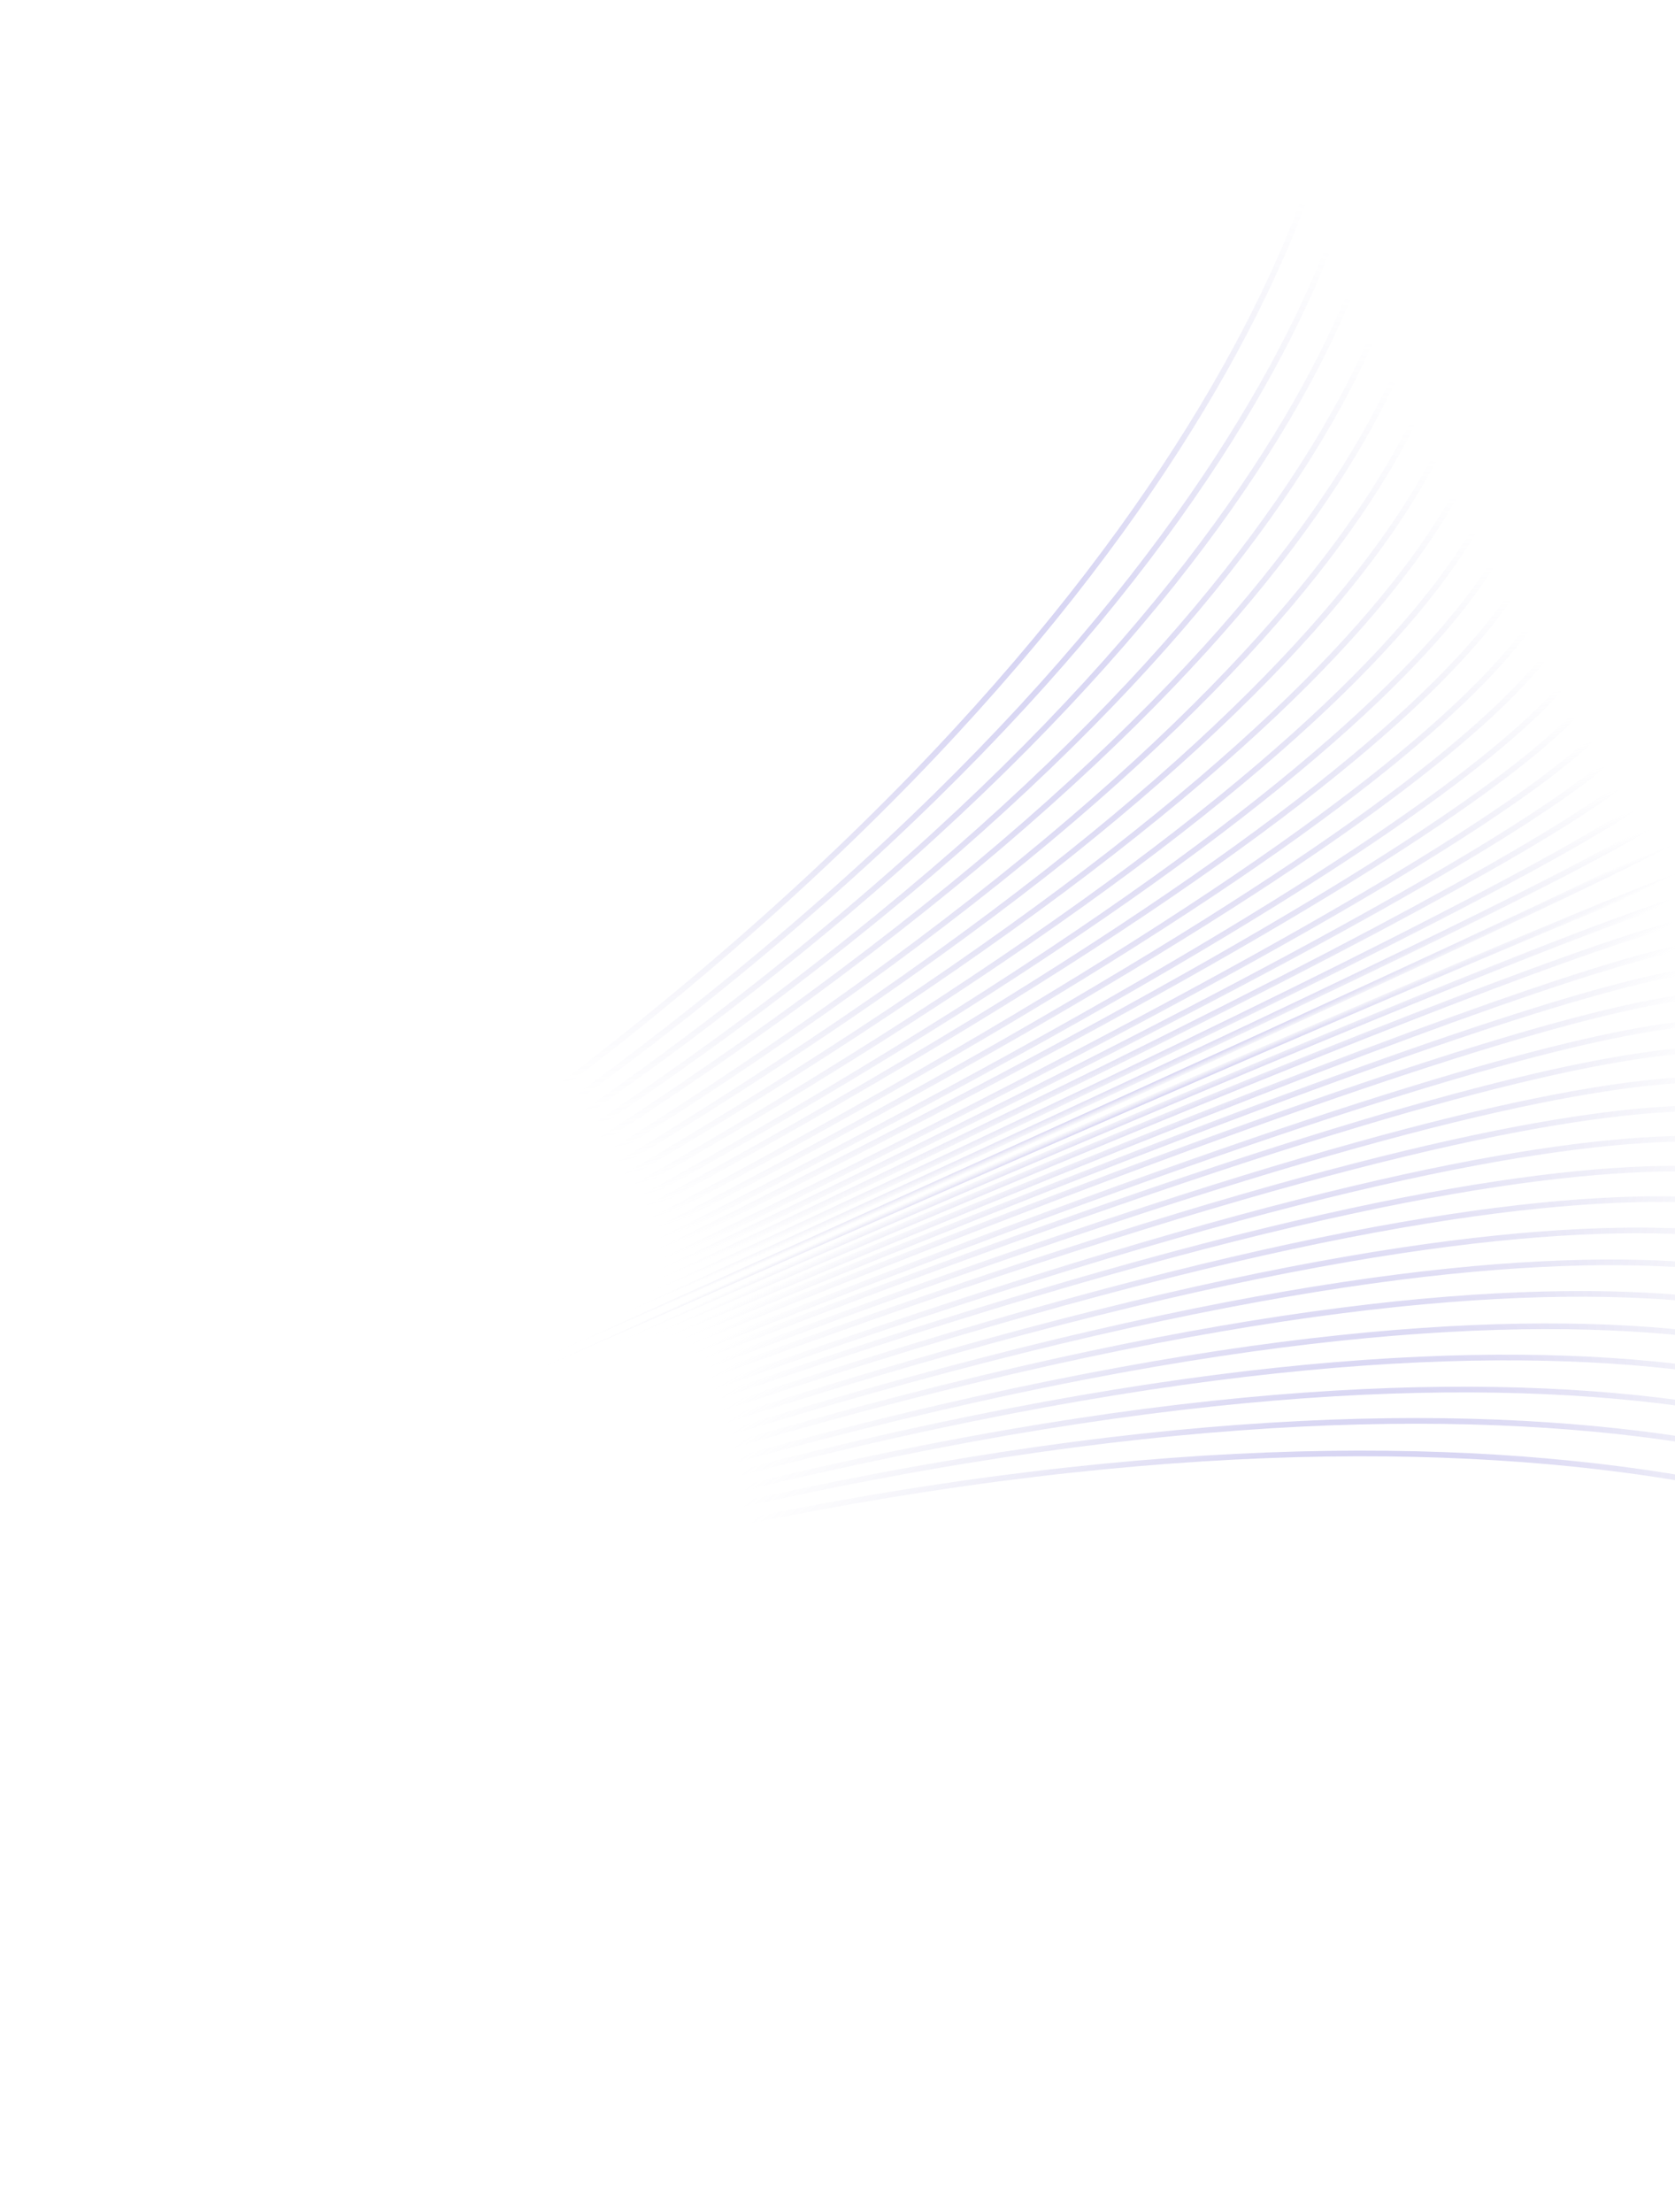 <svg viewBox="0 0 1478 1951" fill="none" xmlns="http://www.w3.org/2000/svg">
    <g filter="url(#filter0_d_311_12)">
        <path d="M261.266 1116.99C1000.85 641.96 1187.41 175.068 1188.24 1.002" stroke="url(#paint0_radial_311_12)" stroke-opacity="0.3" stroke-width="5"/>
        <path d="M332.654 1262.15C1490.05 743.67 1495.72 729.648 1495.76 724.426" stroke="url(#paint1_radial_311_12)" stroke-opacity="0.3" stroke-width="5"/>
        <path d="M330.246 1256.73C1473.3 739.896 1484.88 710.862 1484.92 700.036" stroke="url(#paint2_radial_311_12)" stroke-opacity="0.3" stroke-width="5"/>
        <path d="M327.838 1251.32C1457 735.925 1475.07 691.617 1475.24 675.133" stroke="url(#paint3_radial_311_12)" stroke-opacity="0.3" stroke-width="5"/>
        <path d="M325.429 1245.89C1438.64 732.183 1463.1 670.881 1463.2 648.023" stroke="url(#paint4_radial_311_12)" stroke-opacity="0.3" stroke-width="5"/>
        <path d="M323.02 1240.47C1419.61 728.741 1451.02 650.198 1451.16 620.918" stroke="url(#paint5_radial_311_12)" stroke-opacity="0.3" stroke-width="5"/>
        <path d="M319.457 1235.56C1400.79 724.873 1439.49 628.042 1439.67 591.944" stroke="url(#paint6_radial_311_12)" stroke-opacity="0.3" stroke-width="5"/>
        <path d="M316.447 1228.78C1379.67 720.396 1426.13 605.08 1426.43 562.123" stroke="url(#paint7_radial_311_12)" stroke-opacity="0.3" stroke-width="5"/>
        <path d="M314.039 1223.36C1359.28 716.546 1413.48 580.978 1413.73 530.439" stroke="url(#paint8_radial_311_12)" stroke-opacity="0.3" stroke-width="5"/>
        <path d="M311.03 1216.58C1336.45 711.822 1398.54 555.054 1398.69 496.556" stroke="url(#paint9_radial_311_12)" stroke-opacity="0.3" stroke-width="5"/>
        <path d="M306.865 1210.32C1313.82 707.012 1384.59 528.691 1384.79 462.164" stroke="url(#paint10_radial_311_12)" stroke-opacity="0.3" stroke-width="5"/>
        <path d="M303.256 1202.2C1289.03 701.54 1368.82 501.519 1369.14 426.934" stroke="url(#paint11_radial_311_12)" stroke-opacity="0.3" stroke-width="5"/>
        <path d="M300.244 1195.42C1264.91 696.707 1353.75 473.197 1354.04 389.824" stroke="url(#paint12_radial_311_12)" stroke-opacity="0.3" stroke-width="5"/>
        <path d="M296.634 1187.29C1238.68 691.537 1337.31 445.097 1337.78 353.234" stroke="url(#paint13_radial_311_12)" stroke-opacity="0.3" stroke-width="5"/>
        <path d="M291.865 1179.67C1212.25 685.772 1320.93 414.518 1321.48 313.416" stroke="url(#paint14_radial_311_12)" stroke-opacity="0.3" stroke-width="5"/>
        <path d="M288.254 1171.53C1184.31 680.344 1302.9 383.448 1303.42 272.756" stroke="url(#paint15_radial_311_12)" stroke-opacity="0.3" stroke-width="5"/>
        <path d="M284.642 1163.4C1156.49 674.528 1285.42 350.916 1285.91 230.232" stroke="url(#paint16_radial_311_12)" stroke-opacity="0.3" stroke-width="5"/>
        <path d="M279.276 1154.42C1127.09 667.776 1267.18 317.087 1267.8 186.34" stroke="url(#paint17_radial_311_12)" stroke-opacity="0.3" stroke-width="5"/>
        <path d="M275.668 1146.29C1096.92 662.673 1247.93 284.129 1248.54 142.976" stroke="url(#paint18_radial_311_12)" stroke-opacity="0.3" stroke-width="5"/>
        <path d="M271.451 1136.81C1066.2 655.841 1228.6 248.345 1229.22 96.382" stroke="url(#paint19_radial_311_12)" stroke-opacity="0.3" stroke-width="5"/>
        <path d="M266.08 1127.83C1034.44 649.472 1209.1 212.64 1209.91 49.791" stroke="url(#paint20_radial_311_12)" stroke-opacity="0.3" stroke-width="5"/>
    </g>
    <g filter="url(#filter1_d_311_12)">
        <path d="M381.304 1405.76C1225.58 1166.42 1686.53 1317.28 1811.47 1422.63" stroke="url(#paint21_radial_311_12)" stroke-opacity="0.3" stroke-width="5"/>
        <path d="M326.314 1266.4C1486.84 754.983 1500.73 759.466 1504.49 762.614" stroke="url(#paint22_radial_311_12)" stroke-opacity="0.3" stroke-width="5"/>
        <path d="M328.545 1271.42C1478.11 769.245 1506.76 778.643 1514.53 785.2" stroke="url(#paint23_radial_311_12)" stroke-opacity="0.3" stroke-width="5"/>
        <path d="M330.772 1276.44C1469.82 783.311 1513.82 797.361 1525.71 807.273" stroke="url(#paint24_radial_311_12)" stroke-opacity="0.3" stroke-width="5"/>
        <path d="M333.001 1281.46C1459.96 798.704 1520.46 818.535 1536.86 832.375" stroke="url(#paint25_radial_311_12)" stroke-opacity="0.3" stroke-width="5"/>
        <path d="M335.233 1286.48C1449.43 814.395 1526.99 839.759 1548.01 857.476" stroke="url(#paint26_radial_311_12)" stroke-opacity="0.3" stroke-width="5"/>
        <path d="M336.307 1292.01C1439.35 830.2 1534.96 861.475 1560.87 883.319" stroke="url(#paint27_radial_311_12)" stroke-opacity="0.3" stroke-width="5"/>
        <path d="M339.092 1298.29C1428.13 848.011 1542.24 884.997 1573.13 910.928" stroke="url(#paint28_radial_311_12)" stroke-opacity="0.3" stroke-width="5"/>
        <path d="M341.325 1303.31C1416.96 864.923 1550.83 908.702 1587.11 939.283" stroke="url(#paint29_radial_311_12)" stroke-opacity="0.3" stroke-width="5"/>
        <path d="M344.11 1309.58C1404.75 884.109 1559.14 935.156 1601.04 970.654" stroke="url(#paint30_radial_311_12)" stroke-opacity="0.3" stroke-width="5"/>
        <path d="M345.745 1316.37C1392.74 903.209 1568.46 961.171 1616.13 1001.52" stroke="url(#paint31_radial_311_12)" stroke-opacity="0.3" stroke-width="5"/>
        <path d="M349.088 1323.89C1379.73 924.248 1577.11 988.978 1630.63 1034.14" stroke="url(#paint32_radial_311_12)" stroke-opacity="0.3" stroke-width="5"/>
        <path d="M351.875 1330.17C1366.72 944.426 1587.06 1016.98 1646.83 1067.52" stroke="url(#paint33_radial_311_12)" stroke-opacity="0.3" stroke-width="5"/>
        <path d="M355.22 1337.7C1352.51 966.313 1595.92 1045.83 1661.88 1101.4" stroke="url(#paint34_radial_311_12)" stroke-opacity="0.3" stroke-width="5"/>
        <path d="M357.41 1345.75C1338.59 988.71 1606.58 1076.15 1679.2 1137.29" stroke="url(#paint35_radial_311_12)" stroke-opacity="0.3" stroke-width="5"/>
        <path d="M360.752 1353.28C1323.39 1011.98 1616.48 1107.94 1695.92 1174.94" stroke="url(#paint36_radial_311_12)" stroke-opacity="0.3" stroke-width="5"/>
        <path d="M364.098 1360.81C1308.55 1035.4 1627.79 1140.22 1714.35 1213.33" stroke="url(#paint37_radial_311_12)" stroke-opacity="0.3" stroke-width="5"/>
        <path d="M366.853 1370.11C1293.31 1060.51 1639.51 1173.84 1733.35 1252.98" stroke="url(#paint38_radial_311_12)" stroke-opacity="0.3" stroke-width="5"/>
        <path d="M370.196 1377.63C1276.36 1085.18 1649.92 1207.66 1751.19 1293.13" stroke="url(#paint39_radial_311_12)" stroke-opacity="0.3" stroke-width="5"/>
        <path d="M374.098 1386.42C1260.27 1111.28 1662.29 1243.25 1771.3 1335.29" stroke="url(#paint40_radial_311_12)" stroke-opacity="0.3" stroke-width="5"/>
        <path d="M376.846 1395.72C1243.14 1137.85 1674.5 1278.91 1791.4 1377.45" stroke="url(#paint41_radial_311_12)" stroke-opacity="0.3" stroke-width="5"/>
    </g>
    <defs>
        <filter id="filter0_d_311_12" x="255.914" y="0.988" width="1246.35" height="1271.44" filterUnits="userSpaceOnUse" color-interpolation-filters="sRGB">
            <feFlood flood-opacity="0" result="BackgroundImageFix"/>
            <feColorMatrix in="SourceAlpha" type="matrix" values="0 0 0 0 0 0 0 0 0 0 0 0 0 0 0 0 0 0 127 0" result="hardAlpha"/>
            <feOffset dy="4"/>
            <feGaussianBlur stdDeviation="2"/>
            <feComposite in2="hardAlpha" operator="out"/>
            <feColorMatrix type="matrix" values="0 0 0 0 0.375 0 0 0 0 0.332 0 0 0 0 0.863 0 0 0 0.02 0"/>
            <feBlend mode="normal" in2="BackgroundImageFix" result="effect1_dropShadow_311_12"/>
            <feBlend mode="normal" in="SourceGraphic" in2="effect1_dropShadow_311_12" result="shape"/>
        </filter>
        <filter id="filter1_d_311_12" x="321.307" y="759.598" width="1495.77" height="672.941" filterUnits="userSpaceOnUse" color-interpolation-filters="sRGB">
            <feFlood flood-opacity="0" result="BackgroundImageFix"/>
            <feColorMatrix in="SourceAlpha" type="matrix" values="0 0 0 0 0 0 0 0 0 0 0 0 0 0 0 0 0 0 127 0" result="hardAlpha"/>
            <feOffset dy="4"/>
            <feGaussianBlur stdDeviation="2"/>
            <feComposite in2="hardAlpha" operator="out"/>
            <feColorMatrix type="matrix" values="0 0 0 0 0.375 0 0 0 0 0.332 0 0 0 0 0.863 0 0 0 0.02 0"/>
            <feBlend mode="normal" in2="BackgroundImageFix" result="effect1_dropShadow_311_12"/>
            <feBlend mode="normal" in="SourceGraphic" in2="effect1_dropShadow_311_12" result="shape"/>
        </filter>
        <radialGradient id="paint0_radial_311_12" cx="0" cy="0" r="1" gradientUnits="userSpaceOnUse" gradientTransform="translate(724.751 558.996) rotate(66.05) scale(321.806 650.09)">
            <stop offset="0.066" stop-color="#2113C8"/>
            <stop offset="1" stop-color="#8682BB" stop-opacity="0"/>
        </radialGradient>
        <radialGradient id="paint1_radial_311_12" cx="0" cy="0" r="1" gradientUnits="userSpaceOnUse" gradientTransform="translate(914.207 993.288) rotate(66.05) scale(9.639 640.623)">
            <stop offset="0.066" stop-color="#2113C8"/>
            <stop offset="1" stop-color="#8682BB" stop-opacity="0"/>
        </radialGradient>
        <radialGradient id="paint2_radial_311_12" cx="0" cy="0" r="1" gradientUnits="userSpaceOnUse" gradientTransform="translate(907.585 978.385) rotate(66.05) scale(20.02 640.623)">
            <stop offset="0.066" stop-color="#2113C8"/>
            <stop offset="1" stop-color="#8682BB" stop-opacity="0"/>
        </radialGradient>
        <radialGradient id="paint3_radial_311_12" cx="0" cy="0" r="1" gradientUnits="userSpaceOnUse" gradientTransform="translate(901.54 963.225) rotate(66.05) scale(30.401 641.254)">
            <stop offset="0.066" stop-color="#2113C8"/>
            <stop offset="1" stop-color="#8682BB" stop-opacity="0"/>
        </radialGradient>
        <radialGradient id="paint4_radial_311_12" cx="0" cy="0" r="1" gradientUnits="userSpaceOnUse" gradientTransform="translate(894.315 946.958) rotate(66.05) scale(42.265 641.254)">
            <stop offset="0.066" stop-color="#2113C8"/>
            <stop offset="1" stop-color="#8682BB" stop-opacity="0"/>
        </radialGradient>
        <radialGradient id="paint5_radial_311_12" cx="0" cy="0" r="1" gradientUnits="userSpaceOnUse" gradientTransform="translate(887.09 930.695) rotate(66.05) scale(54.129 641.254)">
            <stop offset="0.066" stop-color="#2113C8"/>
            <stop offset="1" stop-color="#8682BB" stop-opacity="0"/>
        </radialGradient>
        <radialGradient id="paint6_radial_311_12" cx="0" cy="0" r="1" gradientUnits="userSpaceOnUse" gradientTransform="translate(879.563 913.753) rotate(66.05) scale(66.734 642.516)">
            <stop offset="0.066" stop-color="#2113C8"/>
            <stop offset="1" stop-color="#8682BB" stop-opacity="0"/>
        </radialGradient>
        <radialGradient id="paint7_radial_311_12" cx="0" cy="0" r="1" gradientUnits="userSpaceOnUse" gradientTransform="translate(871.436 895.453) rotate(66.05) scale(79.339 642.516)">
            <stop offset="0.066" stop-color="#2113C8"/>
            <stop offset="1" stop-color="#8682BB" stop-opacity="0"/>
        </radialGradient>
        <radialGradient id="paint8_radial_311_12" cx="0" cy="0" r="1" gradientUnits="userSpaceOnUse" gradientTransform="translate(863.886 876.9) rotate(66.05) scale(93.428 643.147)">
            <stop offset="0.066" stop-color="#2113C8"/>
            <stop offset="1" stop-color="#8682BB" stop-opacity="0"/>
        </radialGradient>
        <radialGradient id="paint9_radial_311_12" cx="0" cy="0" r="1" gradientUnits="userSpaceOnUse" gradientTransform="translate(854.857 856.57) rotate(66.05) scale(108.257 643.147)">
            <stop offset="0.066" stop-color="#2113C8"/>
            <stop offset="1" stop-color="#8682BB" stop-opacity="0"/>
        </radialGradient>
        <radialGradient id="paint10_radial_311_12" cx="0" cy="0" r="1" gradientUnits="userSpaceOnUse" gradientTransform="translate(845.826 836.243) rotate(66.05) scale(123.087 644.41)">
            <stop offset="0.066" stop-color="#2113C8"/>
            <stop offset="1" stop-color="#8682BB" stop-opacity="0"/>
        </radialGradient>
        <radialGradient id="paint11_radial_311_12" cx="0" cy="0" r="1" gradientUnits="userSpaceOnUse" gradientTransform="translate(836.198 814.566) rotate(66.05) scale(137.917 644.41)">
            <stop offset="0.066" stop-color="#2113C8"/>
            <stop offset="1" stop-color="#8682BB" stop-opacity="0"/>
        </radialGradient>
        <radialGradient id="paint12_radial_311_12" cx="0" cy="0" r="1" gradientUnits="userSpaceOnUse" gradientTransform="translate(827.14 792.62) rotate(66.05) scale(154.23 645.041)">
            <stop offset="0.066" stop-color="#2113C8"/>
            <stop offset="1" stop-color="#8682BB" stop-opacity="0"/>
        </radialGradient>
        <radialGradient id="paint13_radial_311_12" cx="0" cy="0" r="1" gradientUnits="userSpaceOnUse" gradientTransform="translate(817.209 770.261) rotate(66.05) scale(169.801 645.041)">
            <stop offset="0.066" stop-color="#2113C8"/>
            <stop offset="1" stop-color="#8682BB" stop-opacity="0"/>
        </radialGradient>
        <radialGradient id="paint14_radial_311_12" cx="0" cy="0" r="1" gradientUnits="userSpaceOnUse" gradientTransform="translate(806.671 746.542) rotate(66.05) scale(186.855 646.303)">
            <stop offset="0.066" stop-color="#2113C8"/>
            <stop offset="1" stop-color="#8682BB" stop-opacity="0"/>
        </radialGradient>
        <radialGradient id="paint15_radial_311_12" cx="0" cy="0" r="1" gradientUnits="userSpaceOnUse" gradientTransform="translate(795.836 722.145) rotate(66.05) scale(204.651 646.303)">
            <stop offset="0.066" stop-color="#2113C8"/>
            <stop offset="1" stop-color="#8682BB" stop-opacity="0"/>
        </radialGradient>
        <radialGradient id="paint16_radial_311_12" cx="0" cy="0" r="1" gradientUnits="userSpaceOnUse" gradientTransform="translate(785.276 696.818) rotate(66.05) scale(223.188 646.934)">
            <stop offset="0.066" stop-color="#2113C8"/>
            <stop offset="1" stop-color="#8682BB" stop-opacity="0"/>
        </radialGradient>
        <radialGradient id="paint17_radial_311_12" cx="0" cy="0" r="1" gradientUnits="userSpaceOnUse" gradientTransform="translate(773.538 670.38) rotate(66.05) scale(241.725 648.197)">
            <stop offset="0.066" stop-color="#2113C8"/>
            <stop offset="1" stop-color="#8682BB" stop-opacity="0"/>
        </radialGradient>
        <radialGradient id="paint18_radial_311_12" cx="0" cy="0" r="1" gradientUnits="userSpaceOnUse" gradientTransform="translate(762.104 644.635) rotate(66.05) scale(261.004 648.197)">
            <stop offset="0.066" stop-color="#2113C8"/>
            <stop offset="1" stop-color="#8682BB" stop-opacity="0"/>
        </radialGradient>
        <radialGradient id="paint19_radial_311_12" cx="0" cy="0" r="1" gradientUnits="userSpaceOnUse" gradientTransform="translate(750.337 616.594) rotate(66.05) scale(281.024 648.828)">
            <stop offset="0.066" stop-color="#2113C8"/>
            <stop offset="1" stop-color="#8682BB" stop-opacity="0"/>
        </radialGradient>
        <radialGradient id="paint20_radial_311_12" cx="0" cy="0" r="1" gradientUnits="userSpaceOnUse" gradientTransform="translate(737.993 588.811) rotate(66.05) scale(301.044 650.09)">
            <stop offset="0.066" stop-color="#2113C8"/>
            <stop offset="1" stop-color="#8682BB" stop-opacity="0"/>
        </radialGradient>
        <radialGradient id="paint21_radial_311_12" cx="0" cy="0" r="1" gradientUnits="userSpaceOnUse" gradientTransform="translate(1096.39 1414.19) rotate(-113.95) scale(297.987 650.09)">
            <stop offset="0.066" stop-color="#2113C8"/>
            <stop offset="1" stop-color="#8682BB" stop-opacity="0"/>
        </radialGradient>
        <radialGradient id="paint22_radial_311_12" cx="0" cy="0" r="1" gradientUnits="userSpaceOnUse" gradientTransform="translate(915.403 1014.51) rotate(-113.95) scale(8.926 640.623)">
            <stop offset="0.066" stop-color="#2113C8"/>
            <stop offset="1" stop-color="#8682BB" stop-opacity="0"/>
        </radialGradient>
        <radialGradient id="paint23_radial_311_12" cx="0" cy="0" r="1" gradientUnits="userSpaceOnUse" gradientTransform="translate(921.536 1028.31) rotate(-113.95) scale(18.538 640.623)">
            <stop offset="0.066" stop-color="#2113C8"/>
            <stop offset="1" stop-color="#8682BB" stop-opacity="0"/>
        </radialGradient>
        <radialGradient id="paint24_radial_311_12" cx="0" cy="0" r="1" gradientUnits="userSpaceOnUse" gradientTransform="translate(928.242 1041.85) rotate(-113.95) scale(28.151 641.254)">
            <stop offset="0.066" stop-color="#2113C8"/>
            <stop offset="1" stop-color="#8682BB" stop-opacity="0"/>
        </radialGradient>
        <radialGradient id="paint25_radial_311_12" cx="0" cy="0" r="1" gradientUnits="userSpaceOnUse" gradientTransform="translate(934.931 1056.92) rotate(-113.95) scale(39.137 641.254)">
            <stop offset="0.066" stop-color="#2113C8"/>
            <stop offset="1" stop-color="#8682BB" stop-opacity="0"/>
        </radialGradient>
        <radialGradient id="paint26_radial_311_12" cx="0" cy="0" r="1" gradientUnits="userSpaceOnUse" gradientTransform="translate(941.622 1071.98) rotate(-113.95) scale(50.122 641.254)">
            <stop offset="0.066" stop-color="#2113C8"/>
            <stop offset="1" stop-color="#8682BB" stop-opacity="0"/>
        </radialGradient>
        <radialGradient id="paint27_radial_311_12" cx="0" cy="0" r="1" gradientUnits="userSpaceOnUse" gradientTransform="translate(948.588 1087.67) rotate(-113.95) scale(61.795 642.516)">
            <stop offset="0.066" stop-color="#2113C8"/>
            <stop offset="1" stop-color="#8682BB" stop-opacity="0"/>
        </radialGradient>
        <radialGradient id="paint28_radial_311_12" cx="0" cy="0" r="1" gradientUnits="userSpaceOnUse" gradientTransform="translate(956.112 1104.61) rotate(-113.95) scale(73.467 642.516)">
            <stop offset="0.066" stop-color="#2113C8"/>
            <stop offset="1" stop-color="#8682BB" stop-opacity="0"/>
        </radialGradient>
        <radialGradient id="paint29_radial_311_12" cx="0" cy="0" r="1" gradientUnits="userSpaceOnUse" gradientTransform="translate(964.217 1121.3) rotate(-113.95) scale(86.513 643.147)">
            <stop offset="0.066" stop-color="#2113C8"/>
            <stop offset="1" stop-color="#8682BB" stop-opacity="0"/>
        </radialGradient>
        <radialGradient id="paint30_radial_311_12" cx="0" cy="0" r="1" gradientUnits="userSpaceOnUse" gradientTransform="translate(972.576 1140.12) rotate(-113.95) scale(100.245 643.147)">
            <stop offset="0.066" stop-color="#2113C8"/>
            <stop offset="1" stop-color="#8682BB" stop-opacity="0"/>
        </radialGradient>
        <radialGradient id="paint31_radial_311_12" cx="0" cy="0" r="1" gradientUnits="userSpaceOnUse" gradientTransform="translate(980.939 1158.94) rotate(-113.95) scale(113.977 644.41)">
            <stop offset="0.066" stop-color="#2113C8"/>
            <stop offset="1" stop-color="#8682BB" stop-opacity="0"/>
        </radialGradient>
        <radialGradient id="paint32_radial_311_12" cx="0" cy="0" r="1" gradientUnits="userSpaceOnUse" gradientTransform="translate(989.857 1179.02) rotate(-113.95) scale(127.709 644.41)">
            <stop offset="0.066" stop-color="#2113C8"/>
            <stop offset="1" stop-color="#8682BB" stop-opacity="0"/>
        </radialGradient>
        <radialGradient id="paint33_radial_311_12" cx="0" cy="0" r="1" gradientUnits="userSpaceOnUse" gradientTransform="translate(999.352 1198.85) rotate(-113.95) scale(142.814 645.041)">
            <stop offset="0.066" stop-color="#2113C8"/>
            <stop offset="1" stop-color="#8682BB" stop-opacity="0"/>
        </radialGradient>
        <radialGradient id="paint34_radial_311_12" cx="0" cy="0" r="1" gradientUnits="userSpaceOnUse" gradientTransform="translate(1008.55 1219.55) rotate(-113.95) scale(157.233 645.041)">
            <stop offset="0.066" stop-color="#2113C8"/>
            <stop offset="1" stop-color="#8682BB" stop-opacity="0"/>
        </radialGradient>
        <radialGradient id="paint35_radial_311_12" cx="0" cy="0" r="1" gradientUnits="userSpaceOnUse" gradientTransform="translate(1018.3 1241.52) rotate(-113.95) scale(173.025 646.303)">
            <stop offset="0.066" stop-color="#2113C8"/>
            <stop offset="1" stop-color="#8682BB" stop-opacity="0"/>
        </radialGradient>
        <radialGradient id="paint36_radial_311_12" cx="0" cy="0" r="1" gradientUnits="userSpaceOnUse" gradientTransform="translate(1028.34 1264.11) rotate(-113.95) scale(189.504 646.303)">
            <stop offset="0.066" stop-color="#2113C8"/>
            <stop offset="1" stop-color="#8682BB" stop-opacity="0"/>
        </radialGradient>
        <radialGradient id="paint37_radial_311_12" cx="0" cy="0" r="1" gradientUnits="userSpaceOnUse" gradientTransform="translate(1039.23 1287.07) rotate(-113.95) scale(206.669 646.934)">
            <stop offset="0.066" stop-color="#2113C8"/>
            <stop offset="1" stop-color="#8682BB" stop-opacity="0"/>
        </radialGradient>
        <radialGradient id="paint38_radial_311_12" cx="0" cy="0" r="1" gradientUnits="userSpaceOnUse" gradientTransform="translate(1050.1 1311.54) rotate(-113.95) scale(223.834 648.197)">
            <stop offset="0.066" stop-color="#2113C8"/>
            <stop offset="1" stop-color="#8682BB" stop-opacity="0"/>
        </radialGradient>
        <radialGradient id="paint39_radial_311_12" cx="0" cy="0" r="1" gradientUnits="userSpaceOnUse" gradientTransform="translate(1060.69 1335.38) rotate(-113.95) scale(241.686 648.197)">
            <stop offset="0.066" stop-color="#2113C8"/>
            <stop offset="1" stop-color="#8682BB" stop-opacity="0"/>
        </radialGradient>
        <radialGradient id="paint40_radial_311_12" cx="0" cy="0" r="1" gradientUnits="userSpaceOnUse" gradientTransform="translate(1072.7 1360.86) rotate(-113.95) scale(260.224 648.828)">
            <stop offset="0.066" stop-color="#2113C8"/>
            <stop offset="1" stop-color="#8682BB" stop-opacity="0"/>
        </radialGradient>
        <radialGradient id="paint41_radial_311_12" cx="0" cy="0" r="1" gradientUnits="userSpaceOnUse" gradientTransform="translate(1084.12 1386.59) rotate(-113.95) scale(278.763 650.09)">
            <stop offset="0.066" stop-color="#2113C8"/>
            <stop offset="1" stop-color="#8682BB" stop-opacity="0"/>
        </radialGradient>
    </defs>
</svg>
